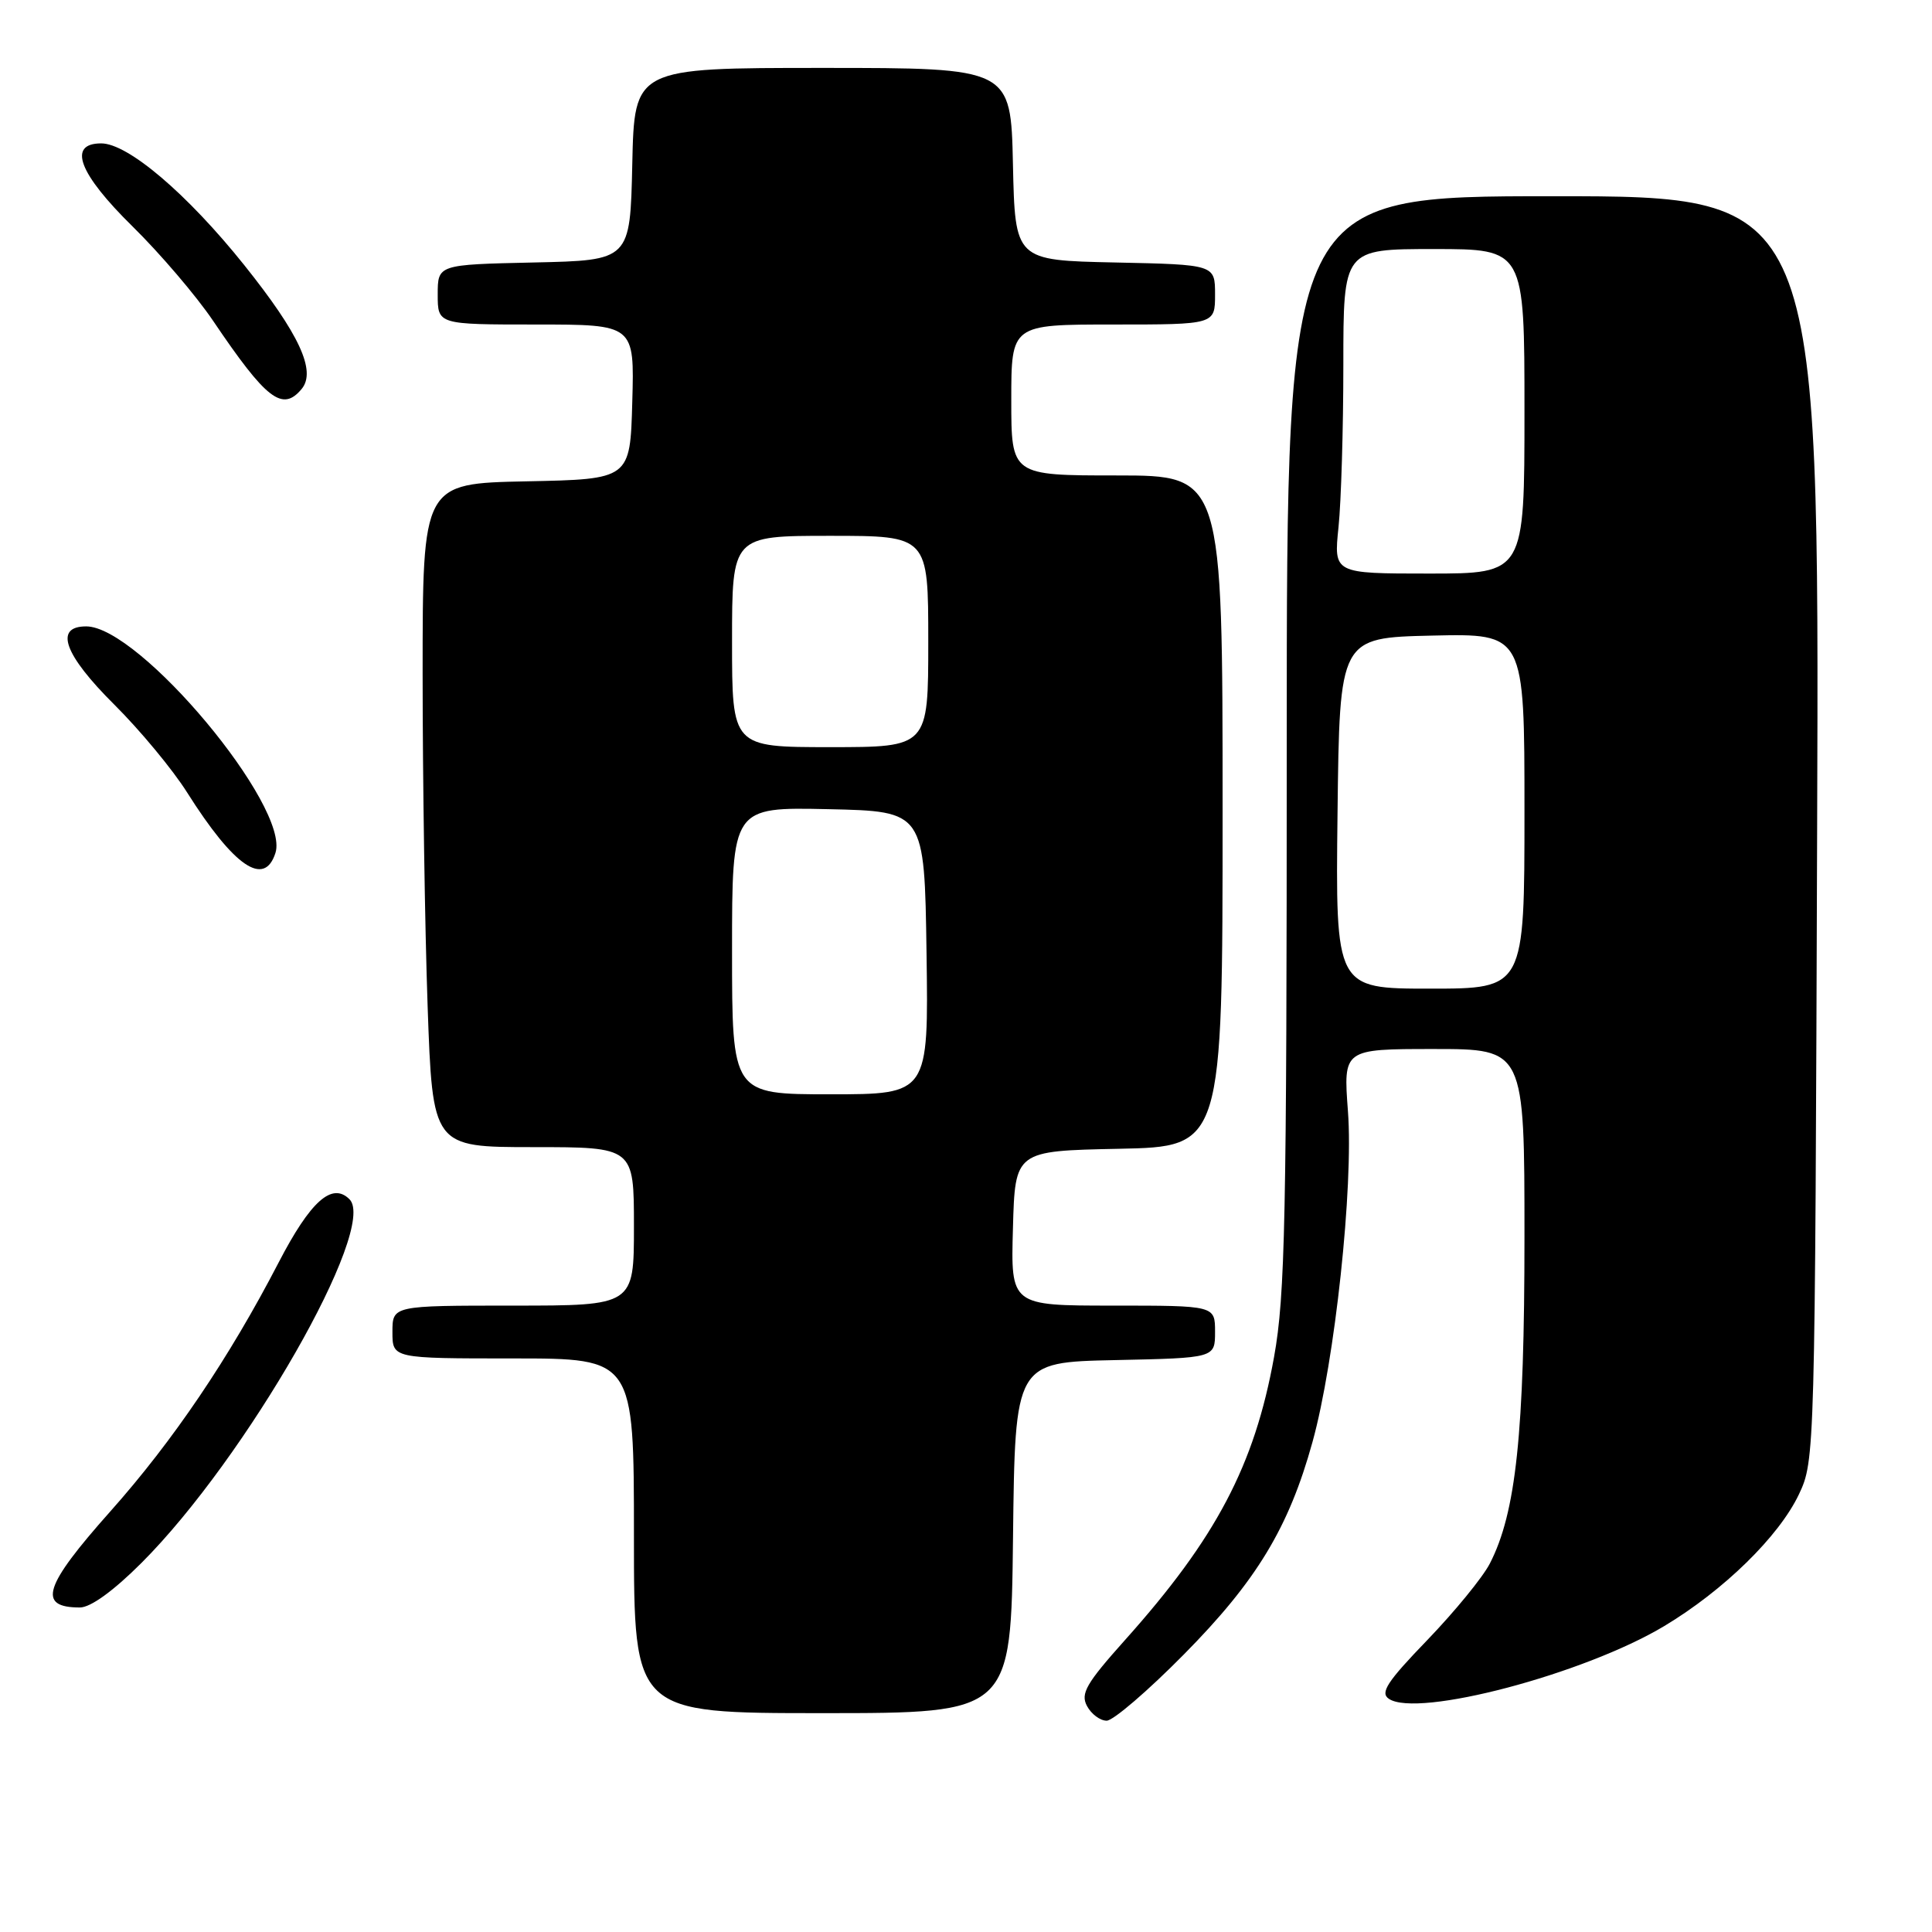 <?xml version="1.0" encoding="UTF-8" standalone="no"?>
<!DOCTYPE svg PUBLIC "-//W3C//DTD SVG 1.1//EN" "http://www.w3.org/Graphics/SVG/1.1/DTD/svg11.dtd" >
<svg xmlns="http://www.w3.org/2000/svg" xmlns:xlink="http://www.w3.org/1999/xlink" version="1.1" viewBox="0 0 256 256">
 <g >
 <path fill="currentColor"
d=" M 156.85 219.24 C 166.50 209.48 170.77 202.43 173.91 191.08 C 176.88 180.38 179.36 157.22 178.61 147.25 C 177.99 139.00 177.99 139.00 189.99 139.00 C 202.00 139.00 202.00 139.00 202.00 163.91 C 202.00 189.92 200.88 200.45 197.41 207.18 C 196.47 209.01 192.74 213.56 189.13 217.31 C 183.80 222.83 182.84 224.30 184.03 225.10 C 187.82 227.66 209.89 221.83 220.51 215.47 C 228.40 210.74 235.73 203.57 238.37 198.00 C 240.48 193.54 240.50 192.85 240.78 109.75 C 241.07 26.00 241.07 26.00 205.78 26.00 C 170.50 26.00 170.50 26.00 170.50 98.25 C 170.50 161.55 170.29 171.65 168.82 179.80 C 166.23 194.17 161.14 203.82 149.08 217.30 C 143.92 223.07 143.15 224.41 144.03 226.05 C 144.60 227.12 145.77 228.00 146.64 228.00 C 147.50 228.00 152.09 224.06 156.85 219.24 Z  M 134.23 203.75 C 134.50 180.50 134.50 180.50 147.75 180.22 C 161.00 179.94 161.00 179.94 161.00 176.47 C 161.00 173.00 161.00 173.00 147.47 173.00 C 133.93 173.00 133.93 173.00 134.22 162.75 C 134.50 152.50 134.50 152.50 148.25 152.22 C 162.00 151.94 162.00 151.94 162.00 107.47 C 162.00 63.00 162.00 63.00 148.00 63.00 C 134.00 63.00 134.00 63.00 134.00 53.00 C 134.00 43.00 134.00 43.00 147.50 43.00 C 161.00 43.00 161.00 43.00 161.00 39.03 C 161.00 35.06 161.00 35.06 147.75 34.78 C 134.50 34.50 134.50 34.50 134.22 21.75 C 133.94 9.00 133.94 9.00 109.00 9.00 C 84.06 9.00 84.06 9.00 83.78 21.75 C 83.50 34.50 83.50 34.50 70.75 34.78 C 58.00 35.06 58.00 35.06 58.00 39.03 C 58.00 43.00 58.00 43.00 71.03 43.00 C 84.07 43.00 84.07 43.00 83.78 53.25 C 83.50 63.50 83.50 63.50 69.75 63.78 C 56.00 64.06 56.00 64.06 56.00 89.28 C 56.00 103.15 56.30 122.94 56.66 133.25 C 57.32 152.00 57.32 152.00 70.66 152.00 C 84.00 152.00 84.00 152.00 84.00 162.50 C 84.00 173.00 84.00 173.00 68.00 173.00 C 52.00 173.00 52.00 173.00 52.00 176.50 C 52.00 180.00 52.00 180.00 68.00 180.00 C 84.00 180.00 84.00 180.00 84.00 203.50 C 84.00 227.00 84.00 227.00 108.98 227.00 C 133.96 227.00 133.96 227.00 134.23 203.75 Z  M 18.75 207.09 C 32.62 193.22 50.09 162.69 46.31 158.91 C 44.00 156.60 41.14 159.15 36.92 167.29 C 30.34 179.98 22.95 190.91 14.61 200.28 C 5.79 210.19 4.90 213.00 10.59 213.00 C 12.00 213.00 15.03 210.81 18.75 207.09 Z  M 36.50 113.01 C 38.44 106.88 18.49 83.00 11.42 83.00 C 7.13 83.00 8.48 86.74 15.16 93.38 C 18.55 96.75 22.88 101.97 24.79 105.00 C 31.02 114.86 35.04 117.60 36.50 113.01 Z  M 39.97 51.54 C 41.94 49.16 39.66 44.25 32.35 35.11 C 24.80 25.68 16.95 19.00 13.41 19.00 C 8.91 19.00 10.43 23.00 17.59 30.03 C 21.21 33.59 26.00 39.20 28.23 42.50 C 35.31 52.98 37.42 54.60 39.97 51.54 Z  M 177.23 107.75 C 177.50 84.50 177.50 84.50 189.75 84.22 C 202.00 83.94 202.00 83.94 202.00 107.47 C 202.00 131.00 202.00 131.00 189.48 131.00 C 176.96 131.00 176.96 131.00 177.23 107.75 Z  M 177.36 69.85 C 177.71 66.47 178.00 56.80 178.00 48.35 C 178.00 33.00 178.00 33.00 190.00 33.00 C 202.00 33.00 202.00 33.00 202.00 54.50 C 202.00 76.00 202.00 76.00 189.36 76.00 C 176.72 76.00 176.72 76.00 177.36 69.85 Z  M 97.00 125.97 C 97.00 106.94 97.00 106.94 109.75 107.22 C 122.50 107.50 122.50 107.50 122.77 126.25 C 123.04 145.00 123.04 145.00 110.02 145.00 C 97.00 145.00 97.00 145.00 97.00 125.97 Z  M 97.00 85.00 C 97.00 71.00 97.00 71.00 110.00 71.00 C 123.00 71.00 123.00 71.00 123.00 85.00 C 123.00 99.00 123.00 99.00 110.00 99.00 C 97.00 99.00 97.00 99.00 97.00 85.00 Z "/>
</g>
</svg>